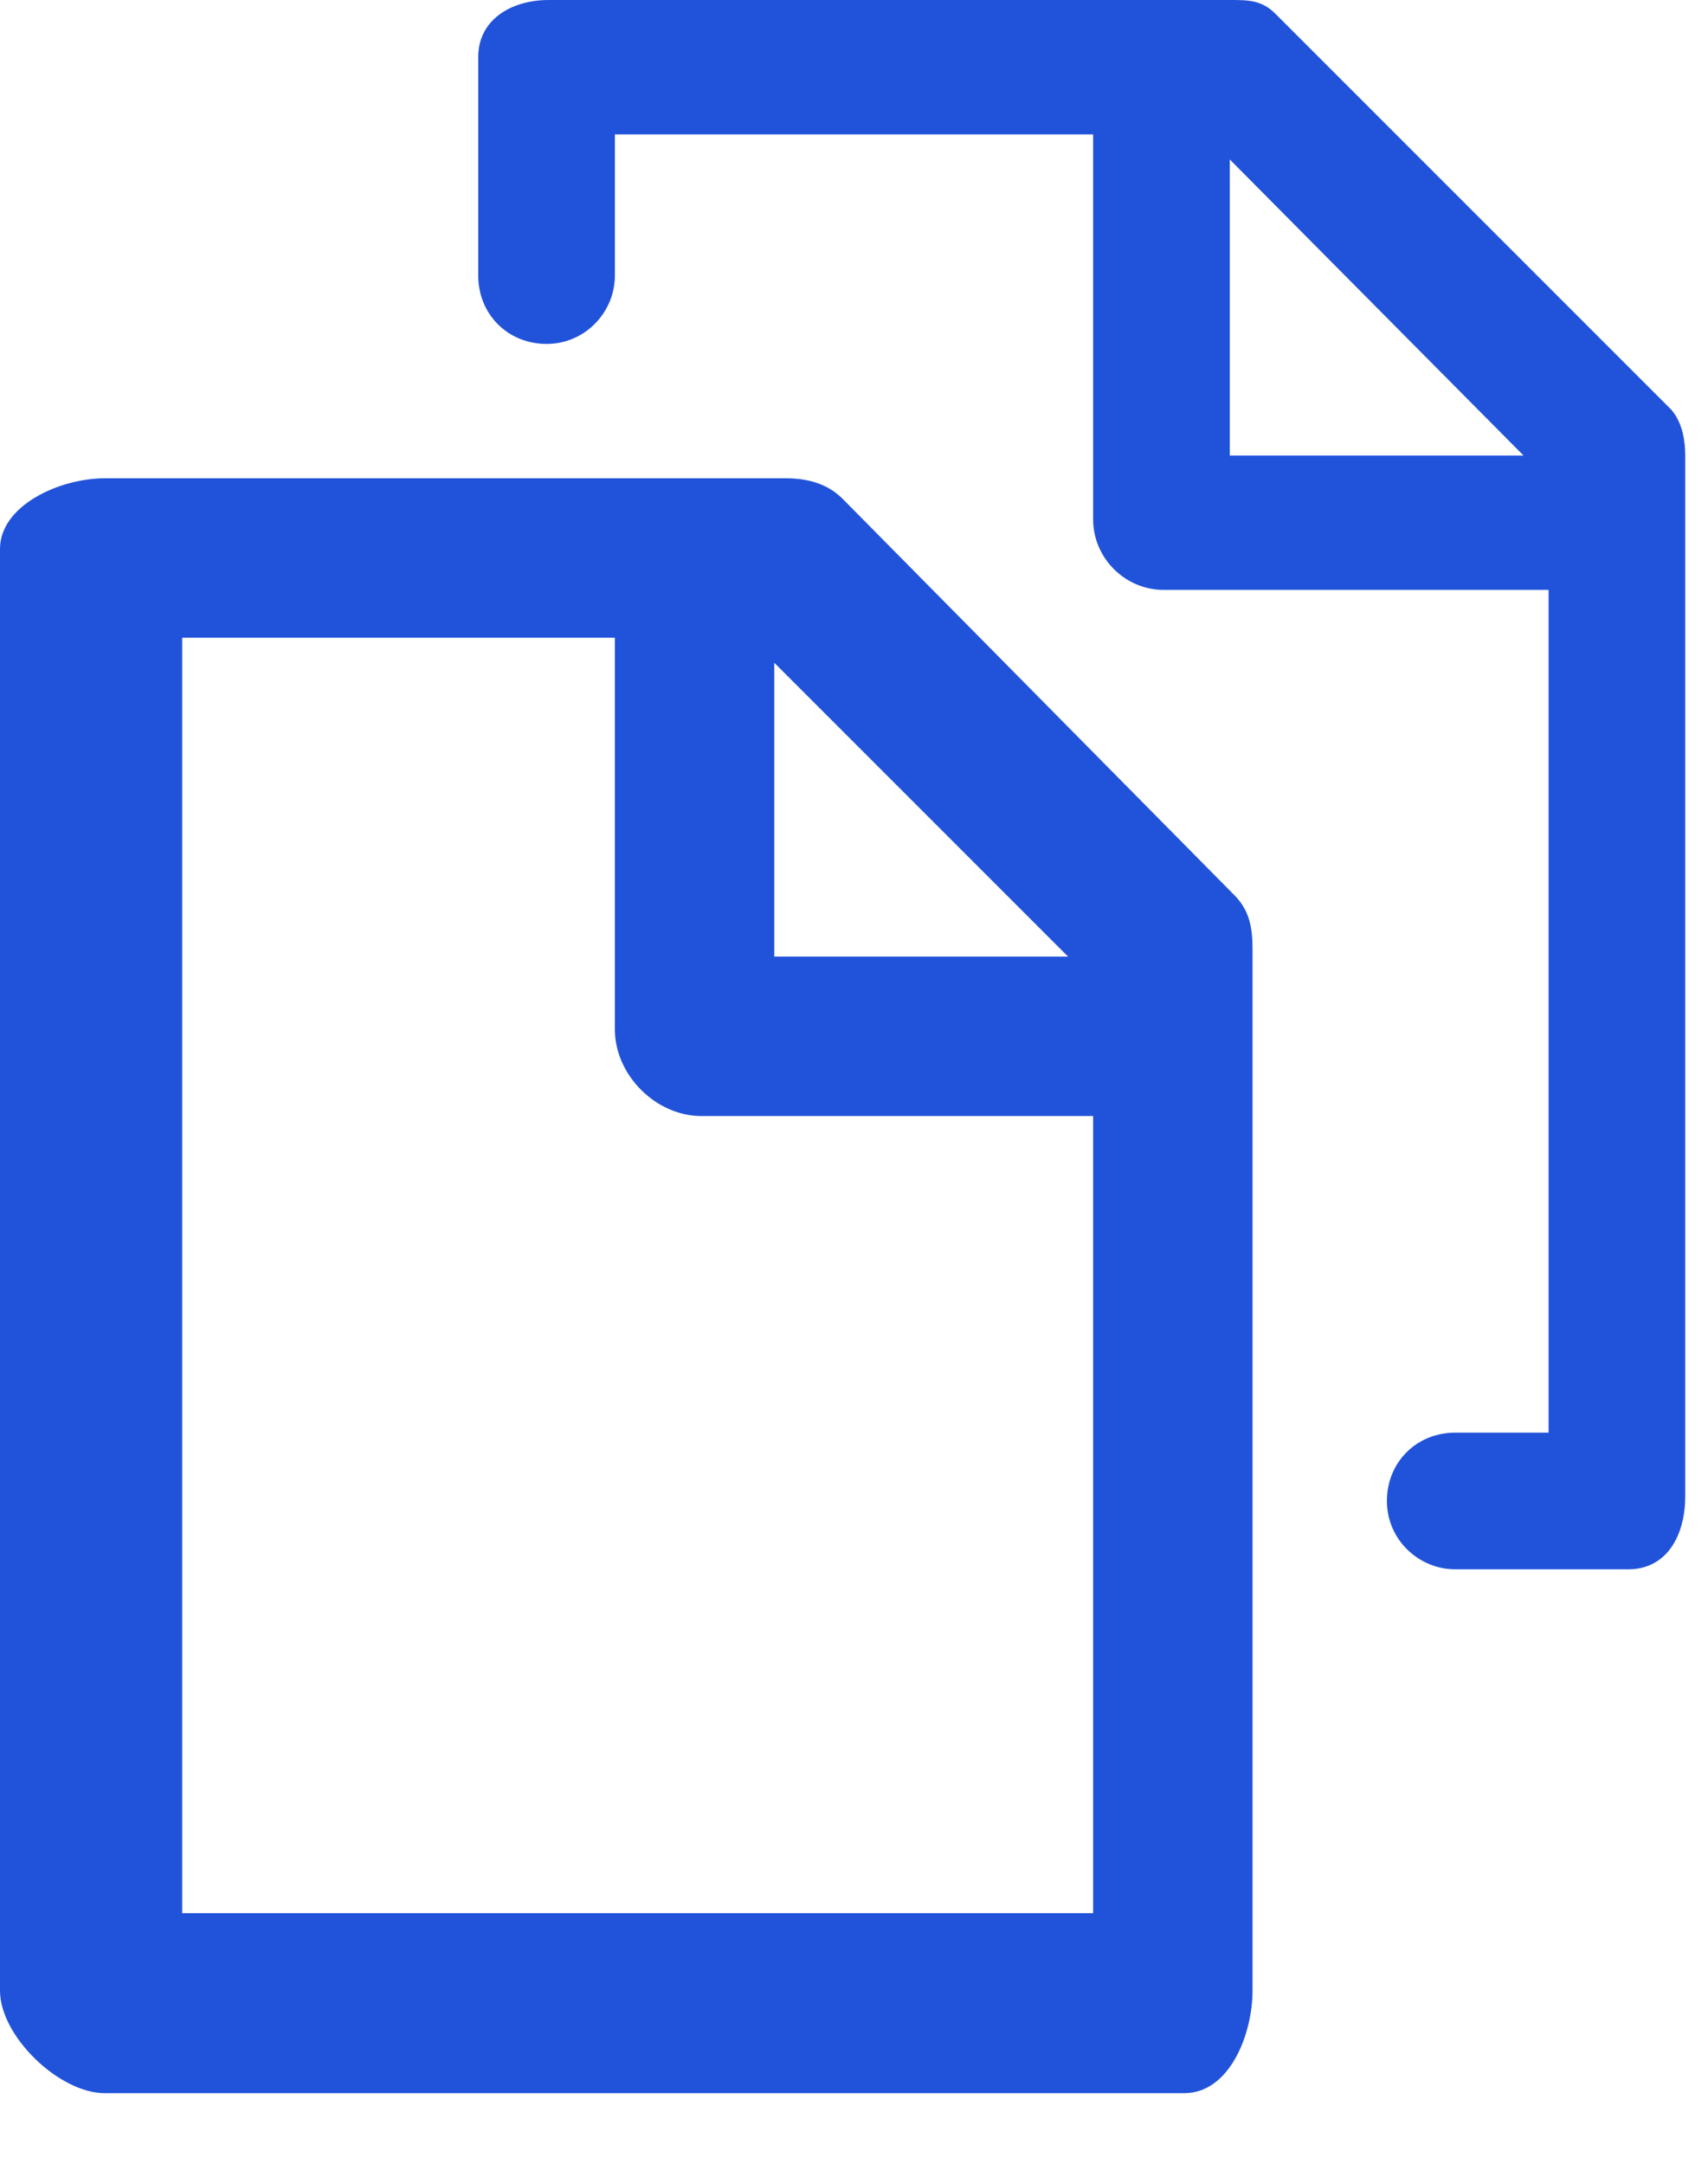 <svg width="15" height="19" viewBox="0 0 15 19" fill="none" xmlns="http://www.w3.org/2000/svg">
<path d="M7.4 4.38C7.26 4.24 7.08 4.2 6.9 4.2H0.92C0.52 4.2 0 4.44 0 4.82V17.48C0 17.88 0.52 18.38 0.92 18.38H10.4C10.8 18.38 11 17.86 11 17.48V8.34C11 8.16 10.98 8 10.84 7.86L7.4 4.38ZM9.38 8.4H6.8V5.82L9.38 8.4ZM1.6 16.8V5.6H5.4V9.04C5.4 9.44 5.76 9.8 6.16 9.8H9.6V16.8H1.6ZM14.68 3.6L11.2 0.12C11.08 -4.88758e-06 10.96 0 10.8 0H4.82C4.48 0 4.2 0.18 4.2 0.5V2.42C4.2 2.76 4.46 3.02 4.8 3.02C5.14 3.02 5.4 2.74 5.4 2.42V1.18H9.6V4.56C9.6 4.9 9.88 5.18 10.22 5.18H13.6V12.58H12.78C12.44 12.58 12.18 12.84 12.18 13.18C12.18 13.52 12.46 13.78 12.78 13.78H14.3C14.64 13.78 14.8 13.48 14.8 13.14V4C14.8 3.88 14.78 3.72 14.68 3.6ZM10.8 1.4L13.38 4H10.8V1.4Z" fill="#2153DA"/>
</svg>
